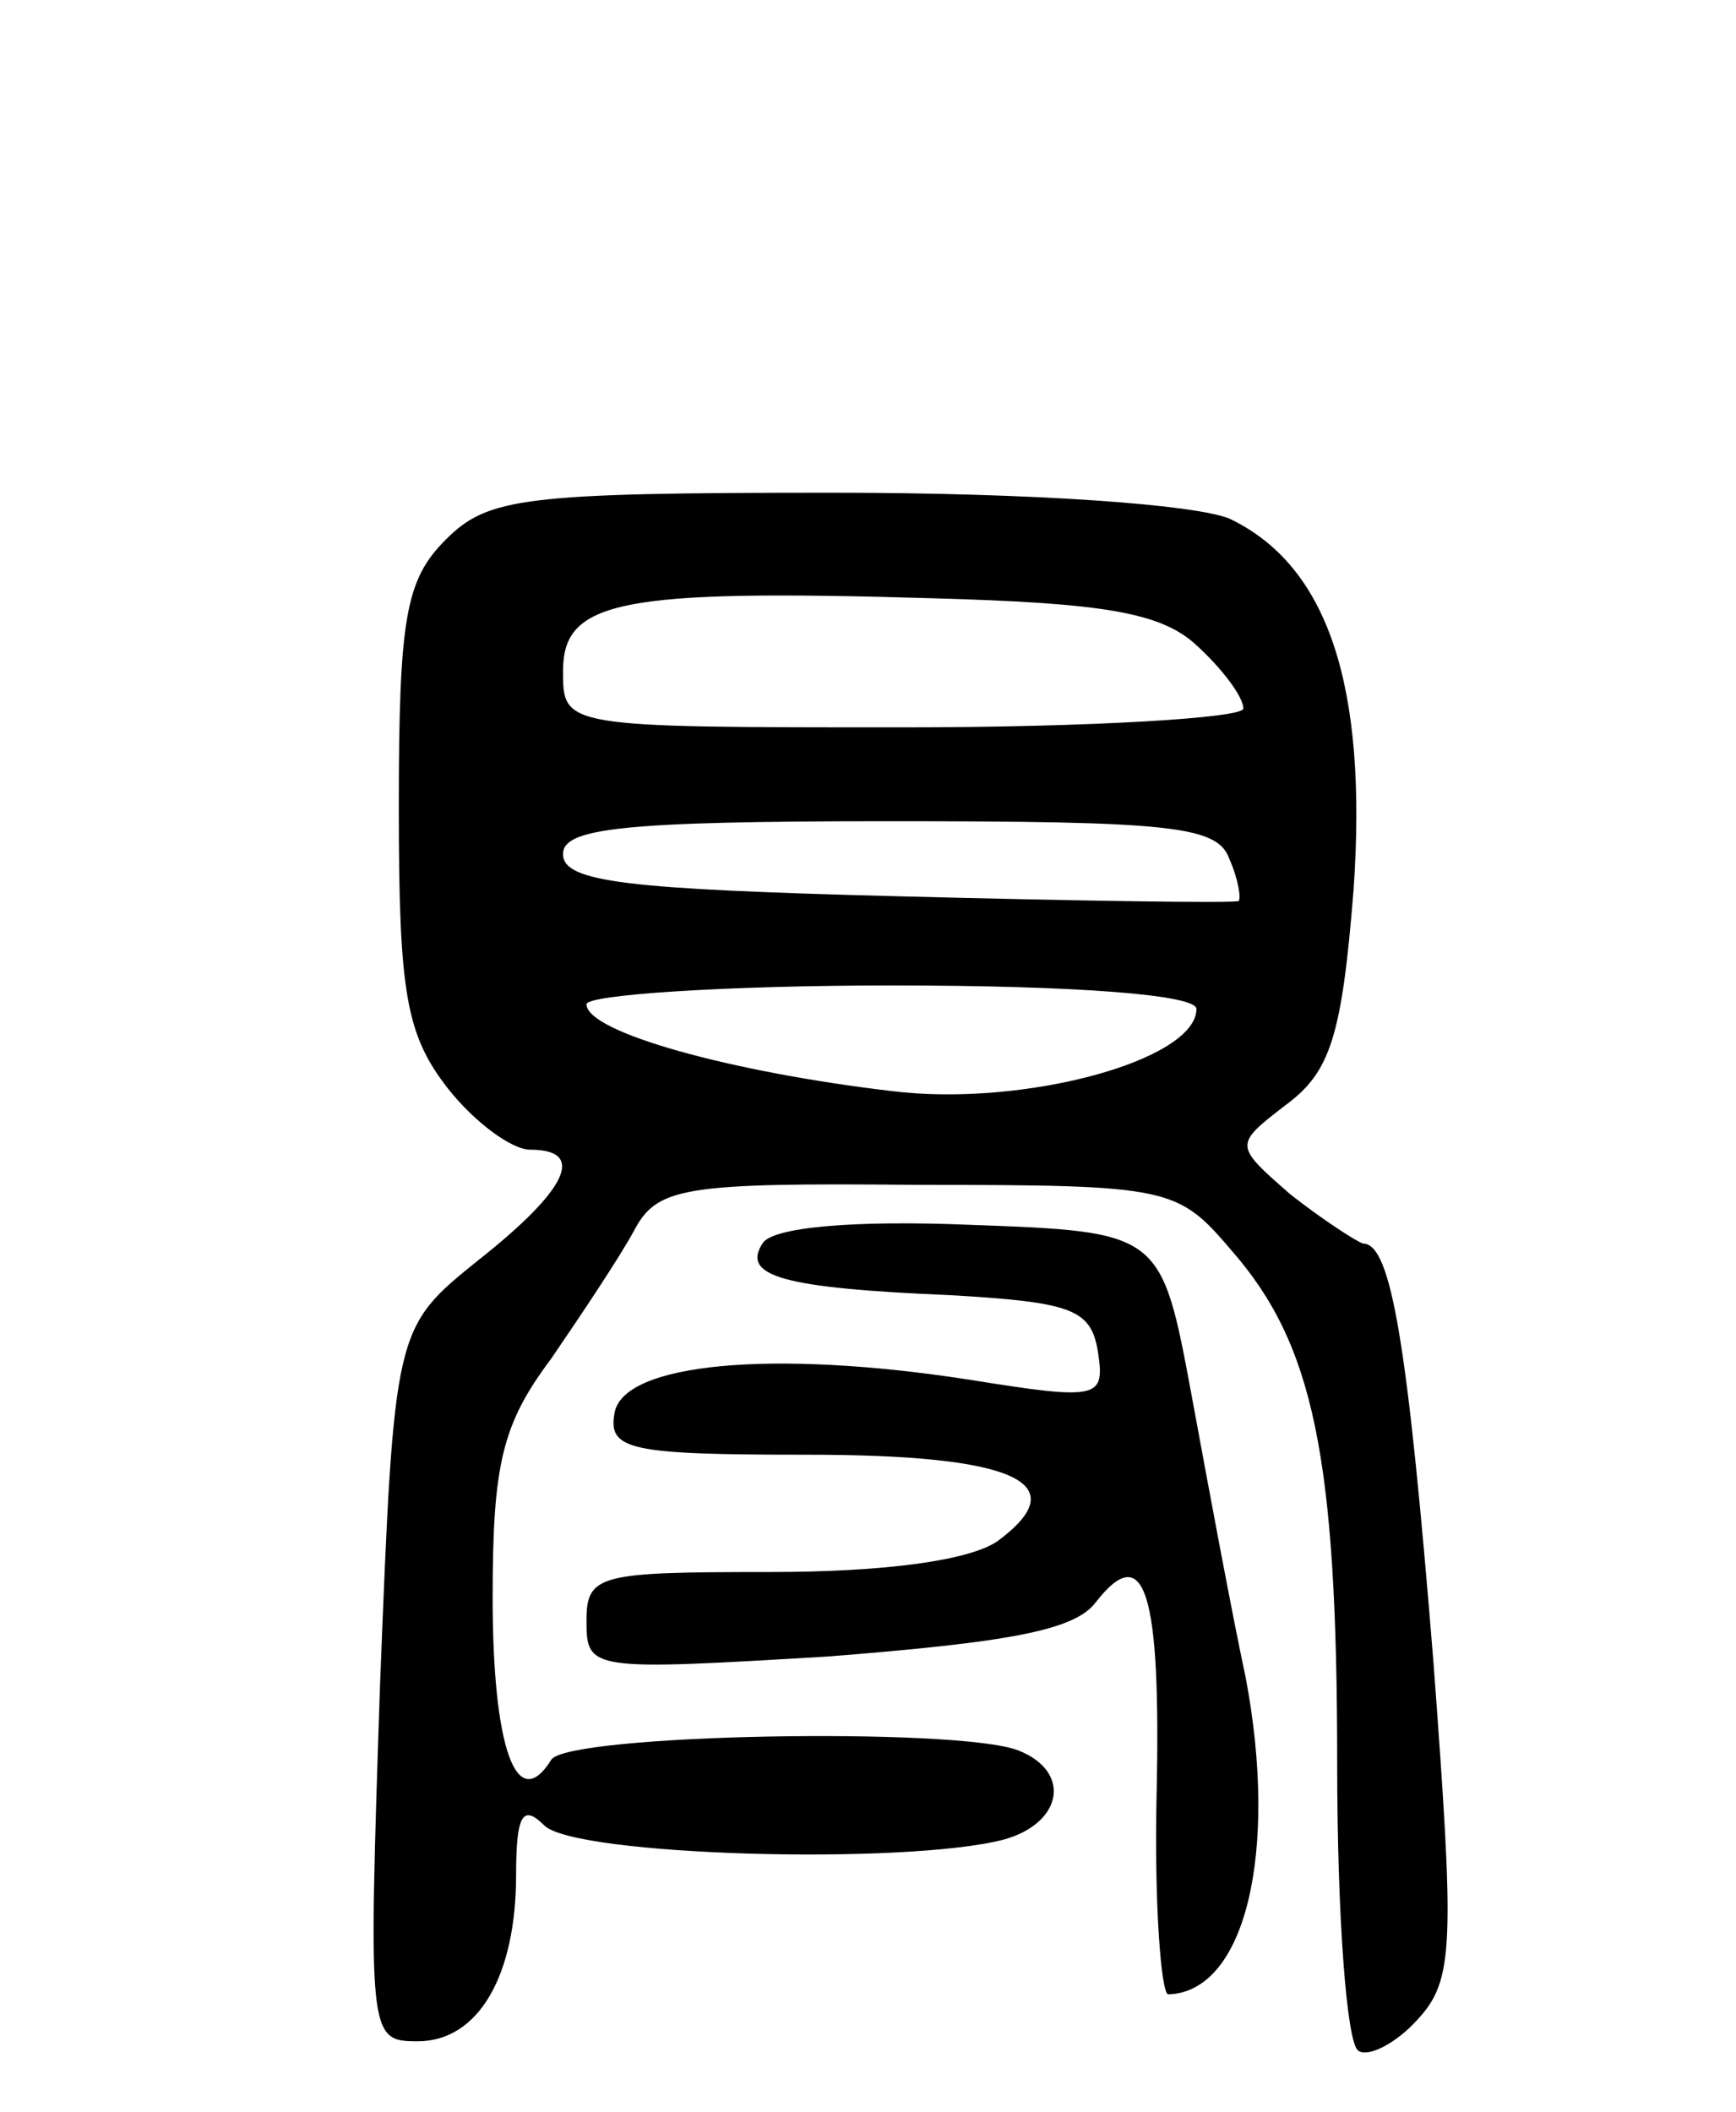 <svg version="1.0" xmlns="http://www.w3.org/2000/svg"
 width="74pt" height="90pt" viewBox="0 0 74 90"
 preserveAspectRatio="xMidYMid meet">
<g transform="translate(0,90) scale(0.1,-0.1)"
fill="#000000" stroke="none">
<path d="M190 670 c-17 -17 -20 -33 -20 -114 0 -79 3 -97 21 -120 11 -14 27
-26 35 -26 24 0 16 -17 -22 -47 -36 -29 -36 -29 -42 -181 -5 -150 -5 -152 16
-152 26 0 42 28 42 71 0 26 3 30 12 21 13 -13 154 -17 196 -6 25 7 29 29 6 38
-26 10 -192 7 -199 -4 -15 -24 -25 6 -25 69 0 57 4 74 25 102 13 19 29 43 35
54 10 19 20 21 122 20 107 0 110 -1 133 -28 35 -40 45 -88 45 -219 0 -64 4
-119 9 -122 4 -3 16 3 25 13 16 17 16 32 7 153 -11 136 -18 178 -30 178 -3 1
-17 10 -31 21 -24 21 -24 21 -2 38 19 14 24 29 29 92 6 87 -11 138 -53 158
-15 6 -83 11 -169 11 -132 0 -147 -2 -165 -20z m320 -45 c11 -10 20 -22 20
-27 0 -4 -65 -8 -145 -8 -145 0 -145 0 -145 24 0 30 24 35 158 31 72 -2 97 -6
112 -20z m14 -91 c4 -9 5 -17 4 -18 -2 -1 -67 0 -145 2 -116 3 -143 6 -143 18
0 11 25 14 139 14 120 0 140 -2 145 -16z m-14 -64 c0 -22 -74 -42 -130 -35
-68 8 -130 25 -130 37 0 4 59 8 130 8 79 0 130 -4 130 -10z"/>
<path d="M325 370 c-9 -14 9 -19 80 -22 52 -3 60 -6 63 -24 3 -20 1 -21 -55
-12 -84 13 -147 7 -151 -14 -3 -16 6 -18 82 -18 89 0 115 -12 81 -37 -12 -8
-47 -13 -97 -13 -73 0 -78 -1 -78 -21 0 -21 2 -21 103 -15 76 6 105 11 114 23
21 27 28 5 26 -83 -1 -46 2 -84 5 -84 33 1 47 61 33 135 -6 28 -16 82 -23 120
-13 70 -13 70 -95 73 -49 2 -84 -1 -88 -8z"/>
</g>
</svg>
